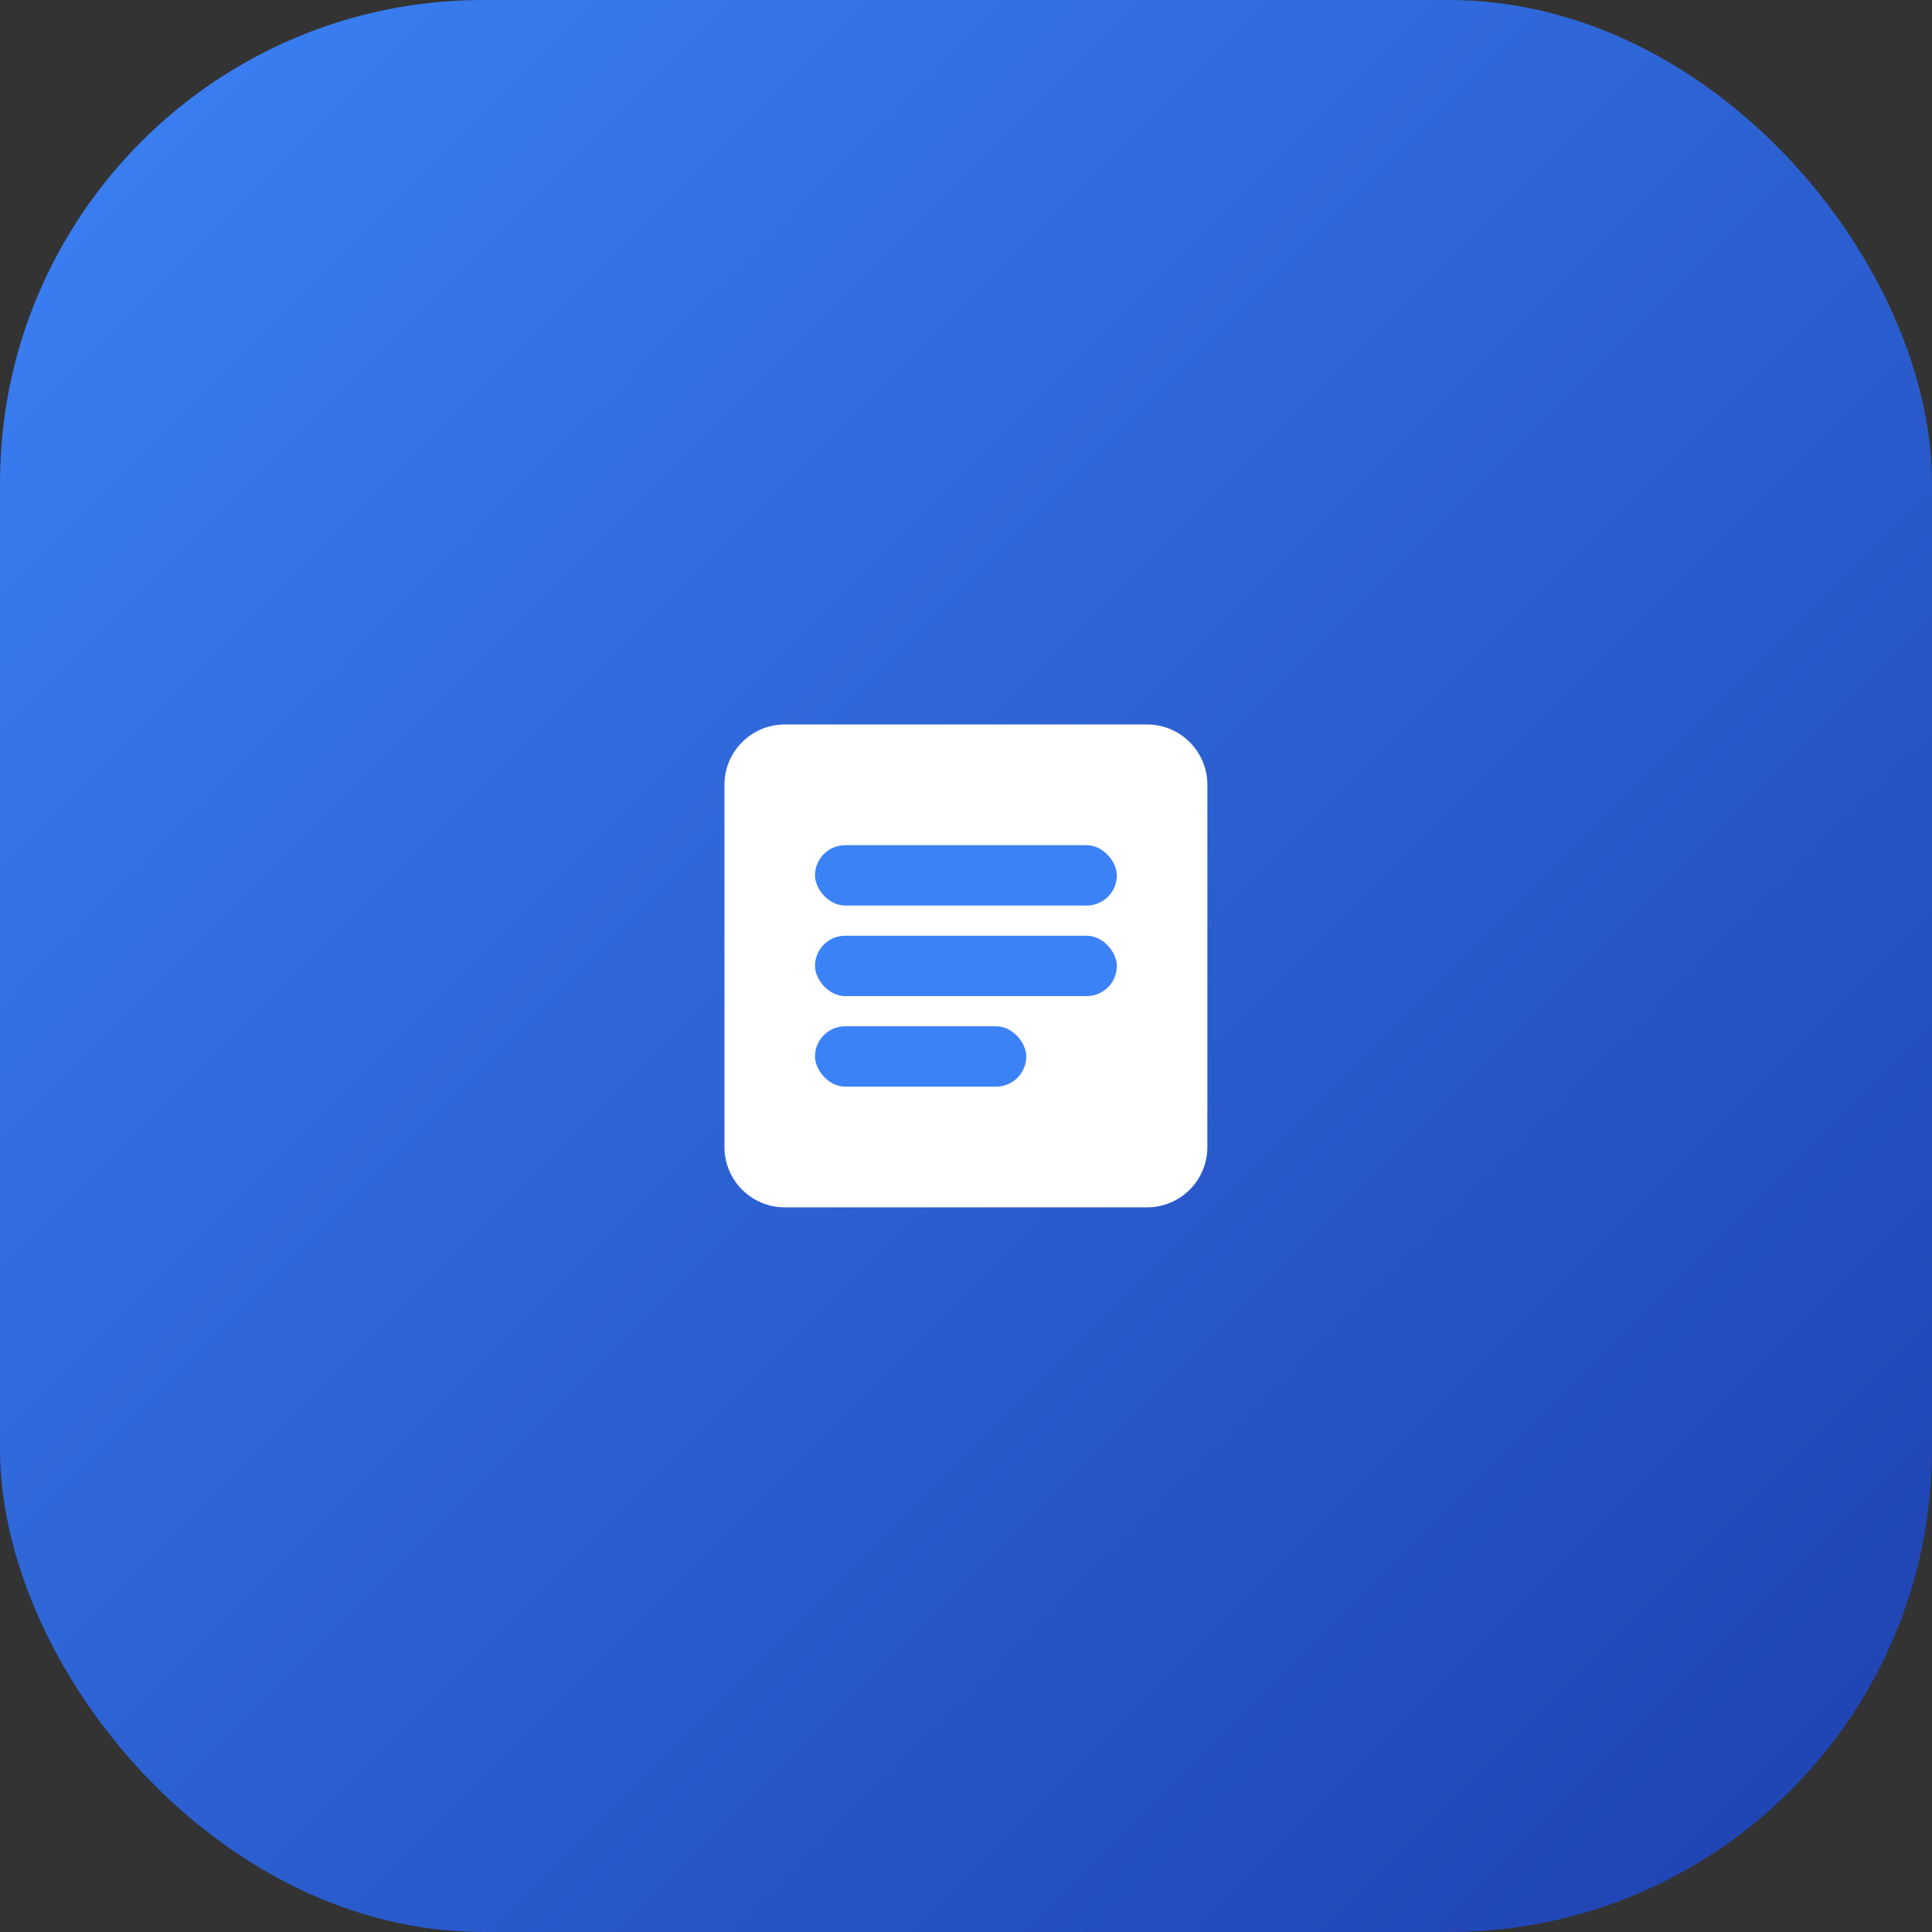 <svg width="180" height="180" viewBox="0 0 180 180" fill="none" xmlns="http://www.w3.org/2000/svg">
  <rect x="0" y="0" width="180" height="180" fill="#333333" stroke="none"/>
  <!-- Background with gradient -->
  <rect width="180" height="180" rx="45" fill="url(#paint0_linear)" />
  
  <!-- Book icon -->
  <g transform="translate(45, 45) scale(2.812)">
    <path d="M8 10C8 8.895 8.895 8 10 8H22C23.105 8 24 8.895 24 10V22C24 23.105 23.105 24 22 24H10C8.895 24 8 23.105 8 22V10Z" fill="white" />
    <rect x="11" y="12" width="10" height="2" rx="1" fill="#3B82F6" />
    <rect x="11" y="15" width="10" height="2" rx="1" fill="#3B82F6" />
    <rect x="11" y="18" width="7" height="2" rx="1" fill="#3B82F6" />
  </g>
  
  <!-- Gradient definition -->
  <defs>
    <linearGradient id="paint0_linear" x1="0" y1="0" x2="180" y2="180" gradientUnits="userSpaceOnUse">
      <stop offset="0%" stop-color="#3B82F6" />
      <stop offset="100%" stop-color="#1E40AF" />
    </linearGradient>
  </defs>
</svg> 
